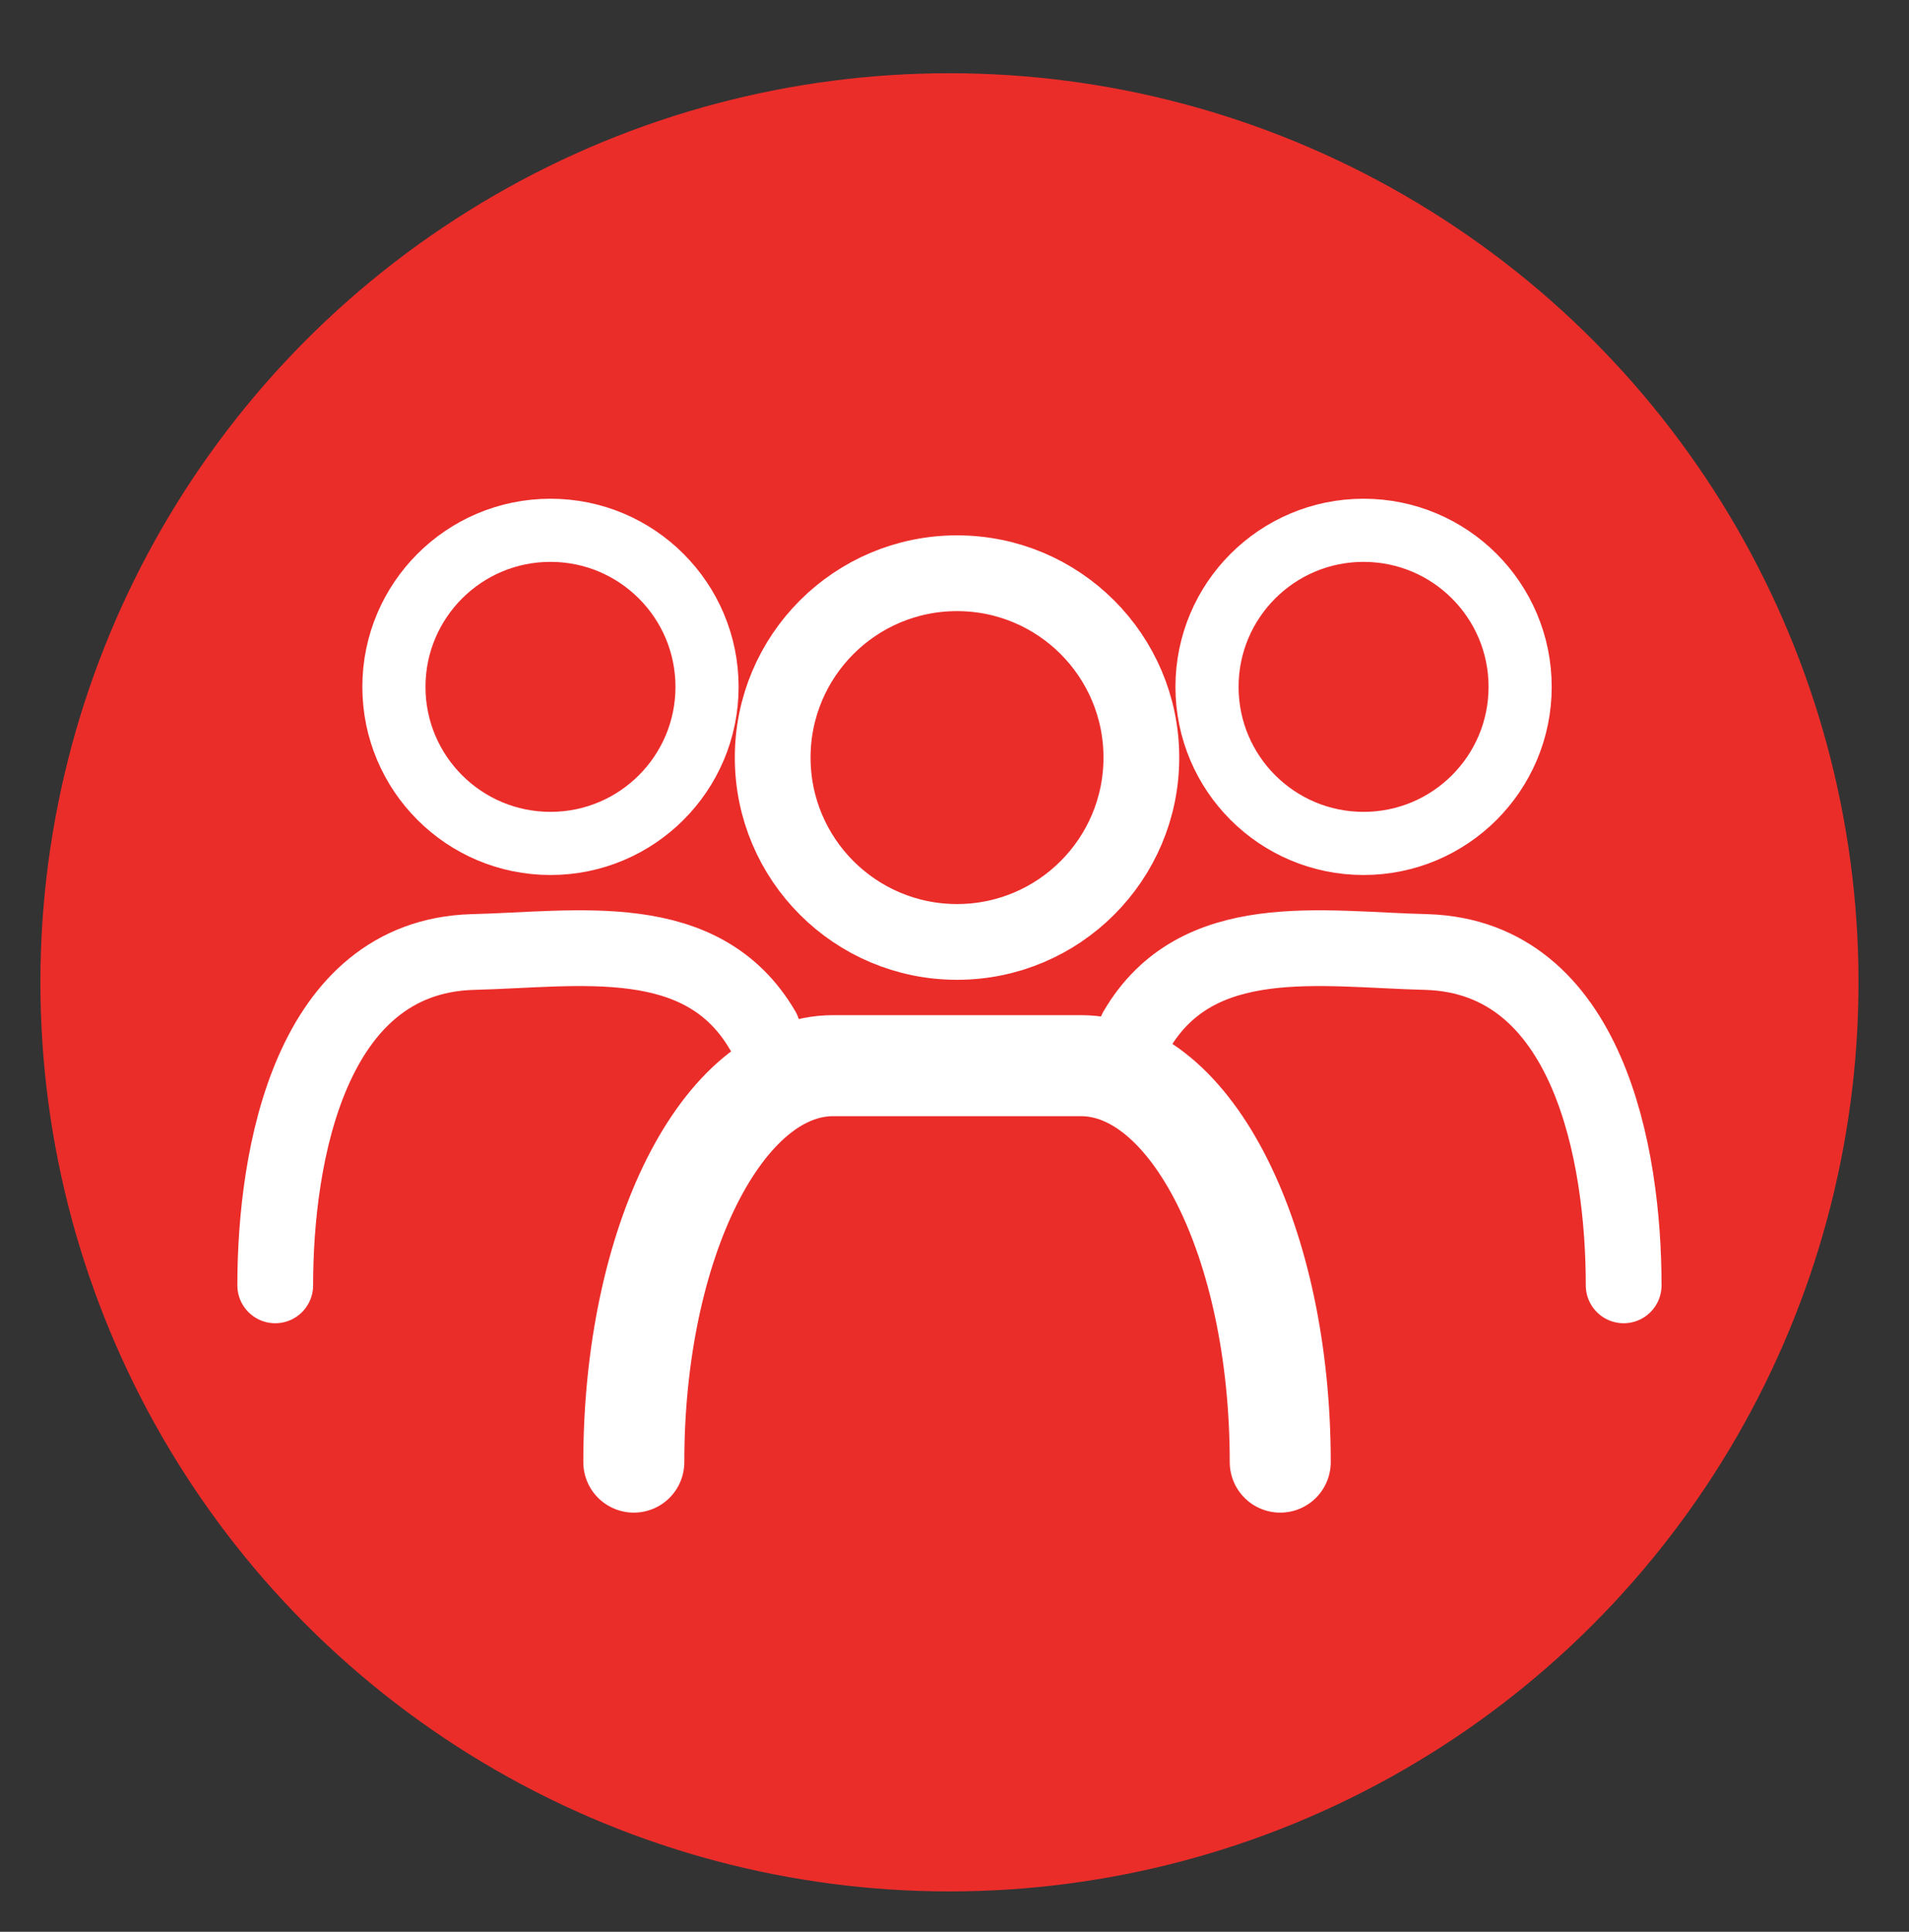 <?xml version="1.0" encoding="utf-8"?>
<!-- Generator: Adobe Illustrator 25.2.0, SVG Export Plug-In . SVG Version: 6.00 Build 0)  -->
<svg version="1.1" id="Layer_1" xmlns="http://www.w3.org/2000/svg" xmlns:xlink="http://www.w3.org/1999/xlink" x="0px" y="0px"
	 viewBox="0 0 75.6 76.5" style="enable-background:new 0 0 75.6 76.5;" xml:space="preserve">
<rect x="0" y="0" width="75.6" height="76.5" fill="#333333" stroke="none"/>
<style type="text/css">
	.st0{fill:#EB2D2A;}
	.st1{fill:none;stroke:#FFFFFF;stroke-width:4;stroke-linecap:round;stroke-linejoin:round;stroke-miterlimit:10;}
	.st2{fill:none;stroke:#FFFFFF;stroke-width:3;stroke-miterlimit:10;}
	.st3{fill:none;stroke:#FFFFFF;stroke-width:3;stroke-linecap:round;stroke-linejoin:round;stroke-miterlimit:10;}
	.st4{fill:none;stroke:#FFFFFF;stroke-width:2.5;stroke-miterlimit:10;}
</style>
<circle class="st0" cx="37.6" cy="38.9" r="36"/>
<path class="st1" d="M25.1,57.9c0-8.7,3.5-15.7,7.9-15.7h9.8c4.4,0,7.9,7,7.9,15.7"/>
<circle class="st2" cx="37.9" cy="30" r="7.3"/>
<path class="st3" d="M45,40.8c2.4-4.1,7.3-3.2,11.5-3.1c6.4,0.2,7.8,8,7.8,13.2"/>
<circle class="st4" cx="54" cy="27.2" r="6.2"/>
<path class="st3" d="M30.2,40.8c-2.4-4.1-7.3-3.2-11.5-3.1c-6.4,0.2-7.8,8-7.8,13.2"/>
<circle class="st4" cx="21.8" cy="27.2" r="6.2"/>
</svg>
